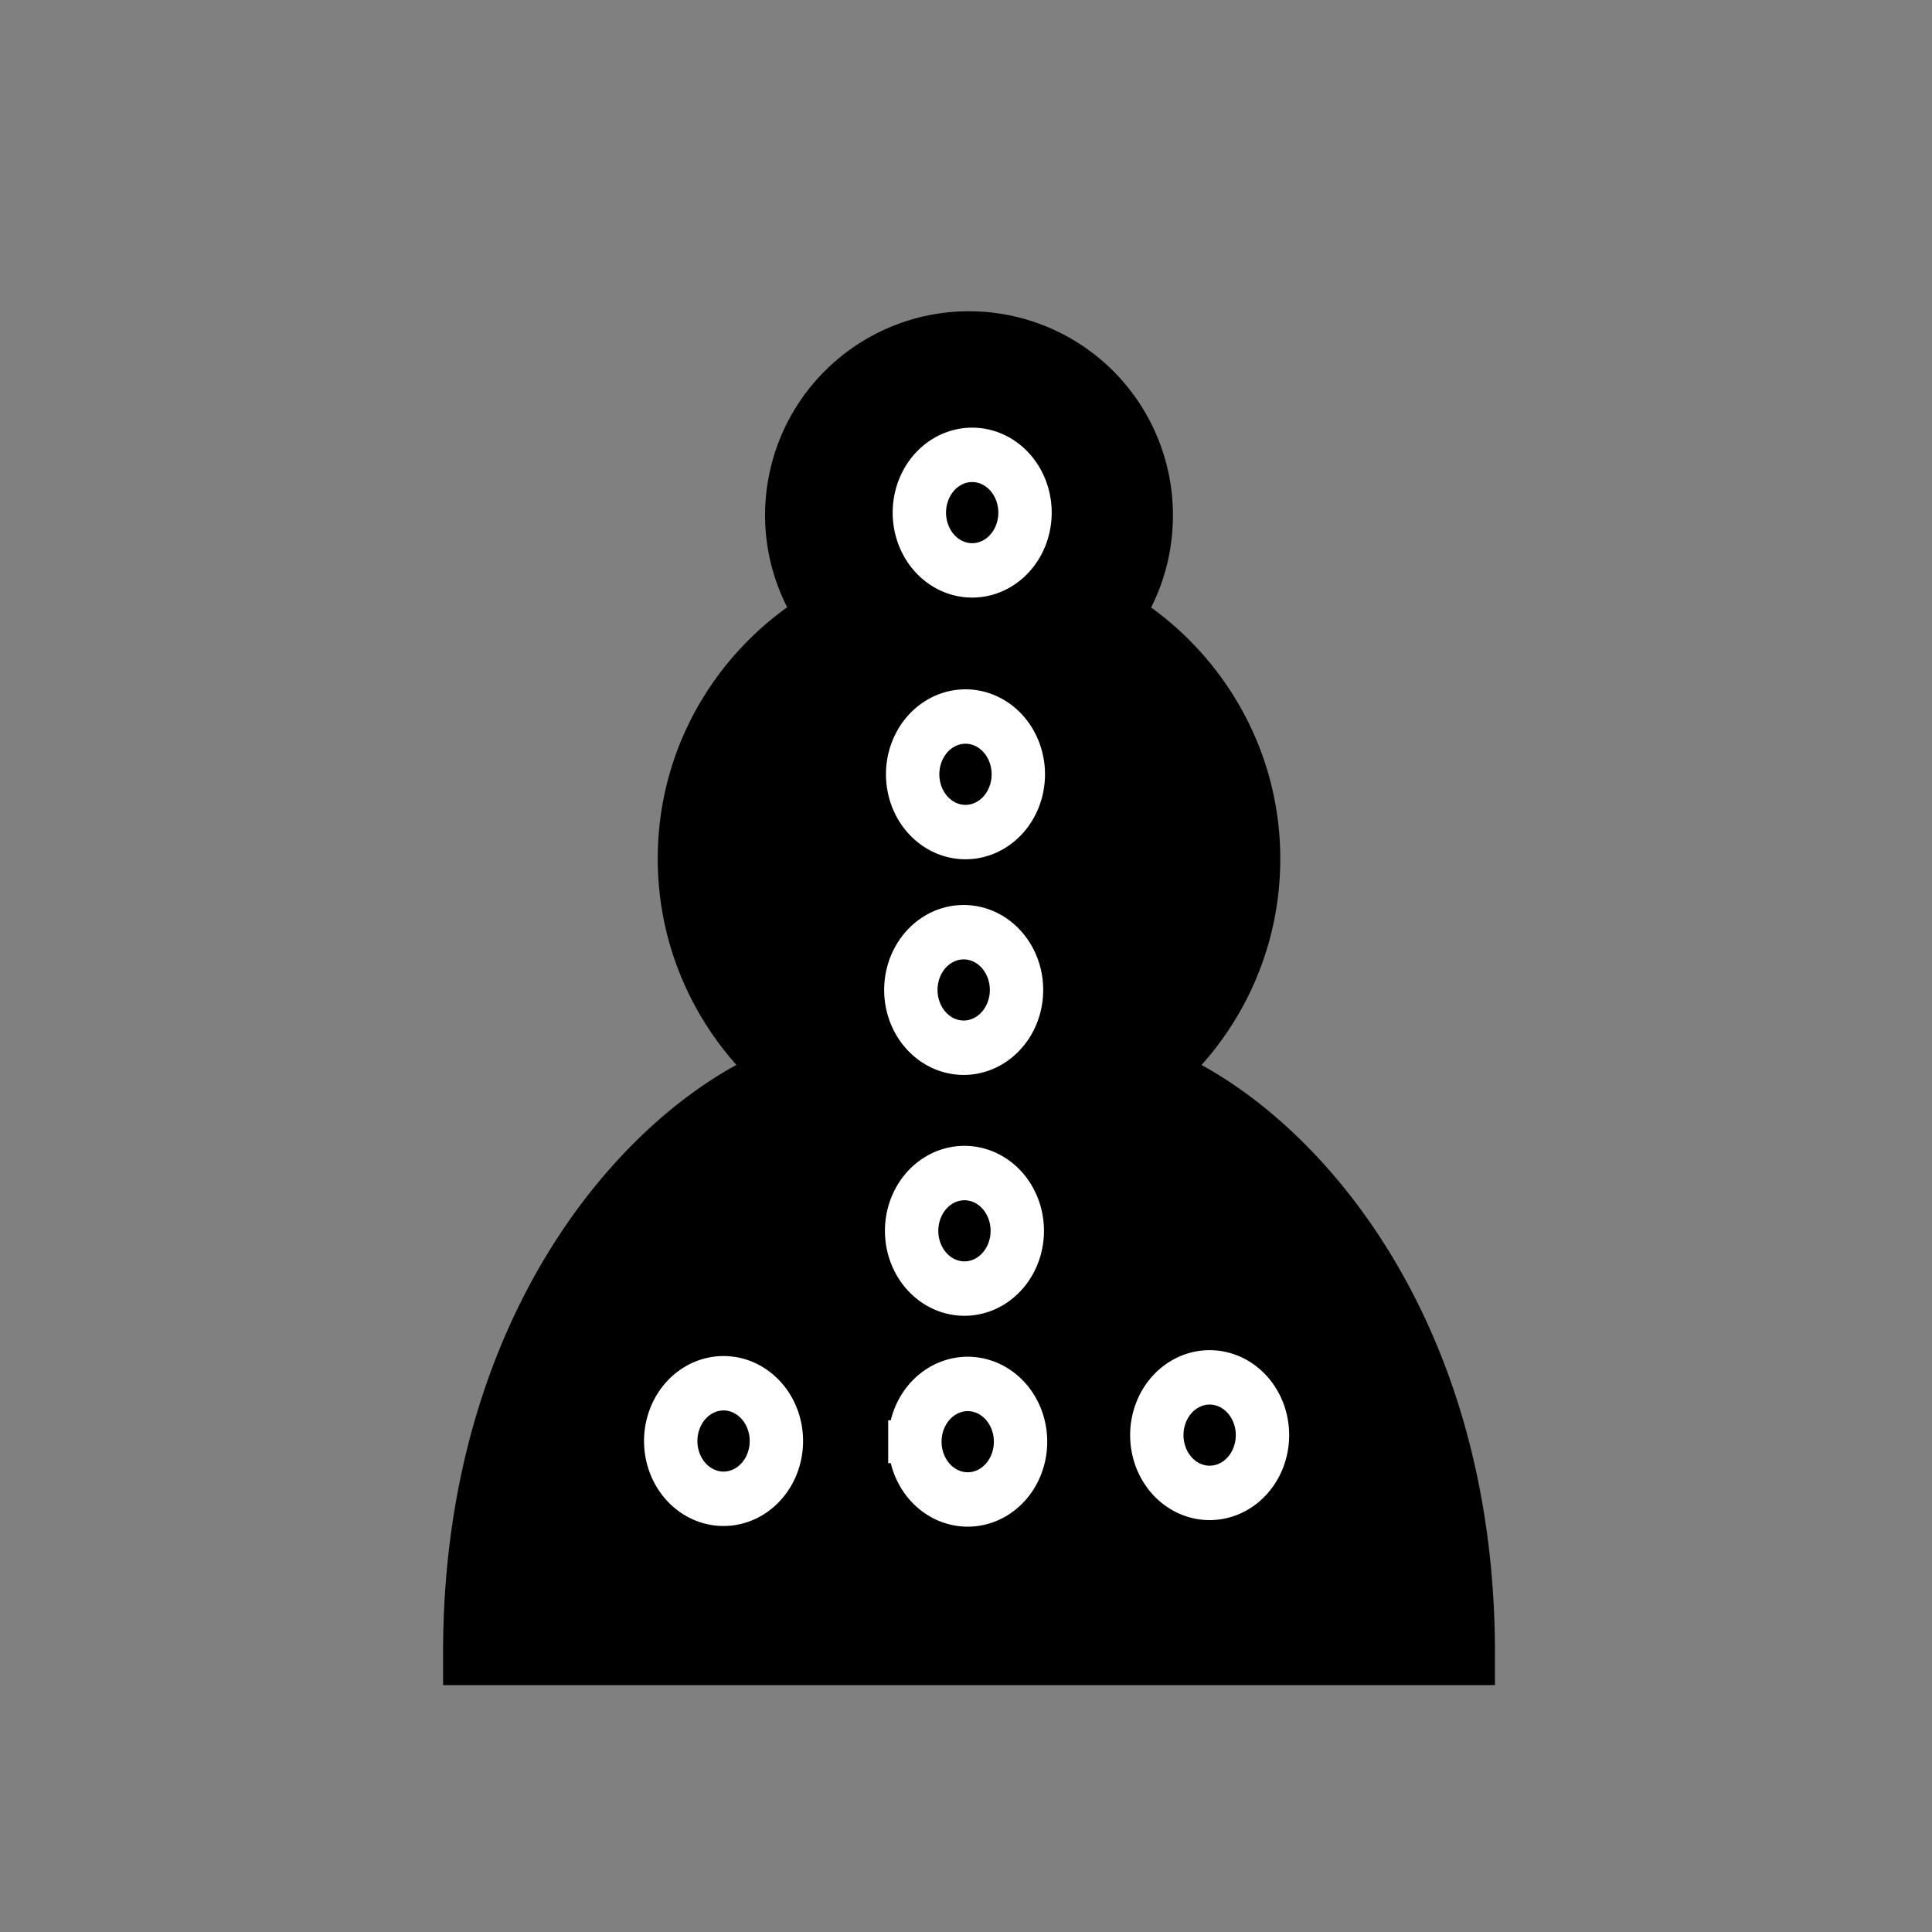 <?xml version="1.0" encoding="utf-8"?>
<svg viewBox="-0.57 1 45 45" width="100%" height="100%" xmlns="http://www.w3.org/2000/svg" xmlns:bx="https://boxy-svg.com">
  <rect x="-0.57" y="1" width="45" height="45" fill="#808080" stroke="none"/>
  <path d="M22 9a4 4 0 0 0-4 4c0 .9.3 1.7.78 2.38-1.95 1.12-3.28 3.2-3.28 5.62 0 2.03.94 3.84 2.4 5.03-3 1.06-7.4 5.55-7.4 13.47h23c0-7.92-4.4-12.4-7.4-13.47 1.47-1.2 2.4-3 2.4-5.03 0-2.4-1.33-4.5-3.28-5.62.5-.67.78-1.5.78-2.38a4 4 0 0 0-4-4z" stroke="#000" stroke-width="1.5"/>
  <path d="M 22.074 12.94 m -1.352 0 a 1.352 1.479 0 1 0 2.704 0 a 1.352 1.479 0 1 0 -2.704 0 Z M 22.074 12.94 m -1.109 0 a 1.109 1.212 0 0 1 2.218 0 a 1.109 1.212 0 0 1 -2.218 0 Z" style="fill: rgb(216, 216, 216); stroke: rgb(255, 255, 255);" bx:shape="ring 22.074 12.94 1.109 1.212 1.352 1.479 1@8a1095a5"/>
  <path d="M 21.918 19.035 m -1.352 0 a 1.352 1.479 0 1 0 2.704 0 a 1.352 1.479 0 1 0 -2.704 0 Z M 21.918 19.035 m -1.109 0 a 1.109 1.212 0 0 1 2.218 0 a 1.109 1.212 0 0 1 -2.218 0 Z" style="fill: rgb(216, 216, 216); stroke: rgb(255, 255, 255);" bx:shape="ring 21.918 19.035 1.109 1.212 1.352 1.479 1@7b2bc205"/>
  <path d="M 21.876 24.058 m -1.352 0 a 1.352 1.479 0 1 0 2.704 0 a 1.352 1.479 0 1 0 -2.704 0 Z M 21.876 24.058 m -1.109 0 a 1.109 1.212 0 0 1 2.218 0 a 1.109 1.212 0 0 1 -2.218 0 Z" style="fill: rgb(216, 216, 216); stroke: rgb(255, 255, 255);" bx:shape="ring 21.876 24.058 1.109 1.212 1.352 1.479 1@4fda939d"/>
  <path d="M 21.894 29.668 m -1.352 0 a 1.352 1.479 0 1 0 2.704 0 a 1.352 1.479 0 1 0 -2.704 0 Z M 21.894 29.668 m -1.109 0 a 1.109 1.212 0 0 1 2.218 0 a 1.109 1.212 0 0 1 -2.218 0 Z" style="fill: rgb(216, 216, 216); stroke: rgb(255, 255, 255);" bx:shape="ring 21.894 29.668 1.109 1.212 1.352 1.479 1@74ce0423"/>
  <path d="M 21.97 34.58 m -1.352 0 a 1.352 1.479 0 1 0 2.704 0 a 1.352 1.479 0 1 0 -2.704 0 Z M 21.97 34.58 m -1.109 0 a 1.109 1.212 0 0 1 2.218 0 a 1.109 1.212 0 0 1 -2.218 0 Z" style="fill: rgb(216, 216, 216); stroke: rgb(255, 255, 255);" bx:shape="ring 21.97 34.58 1.109 1.212 1.352 1.479 1@df70b061"/>
  <path d="M 16.283 34.564 m -1.352 0 a 1.352 1.479 0 1 0 2.704 0 a 1.352 1.479 0 1 0 -2.704 0 Z M 16.283 34.564 m -1.109 0 a 1.109 1.212 0 0 1 2.218 0 a 1.109 1.212 0 0 1 -2.218 0 Z" style="fill: rgb(216, 216, 216); stroke: rgb(255, 255, 255);" bx:shape="ring 16.283 34.564 1.109 1.212 1.352 1.479 1@123ec570"/>
  <path d="M 27.605 34.427 m -1.352 0 a 1.352 1.479 0 1 0 2.704 0 a 1.352 1.479 0 1 0 -2.704 0 Z M 27.605 34.427 m -1.109 0 a 1.109 1.212 0 0 1 2.218 0 a 1.109 1.212 0 0 1 -2.218 0 Z" style="fill: rgb(216, 216, 216); stroke: rgb(255, 255, 255);" bx:shape="ring 27.605 34.427 1.109 1.212 1.352 1.479 1@c90a63e4"/>
</svg>